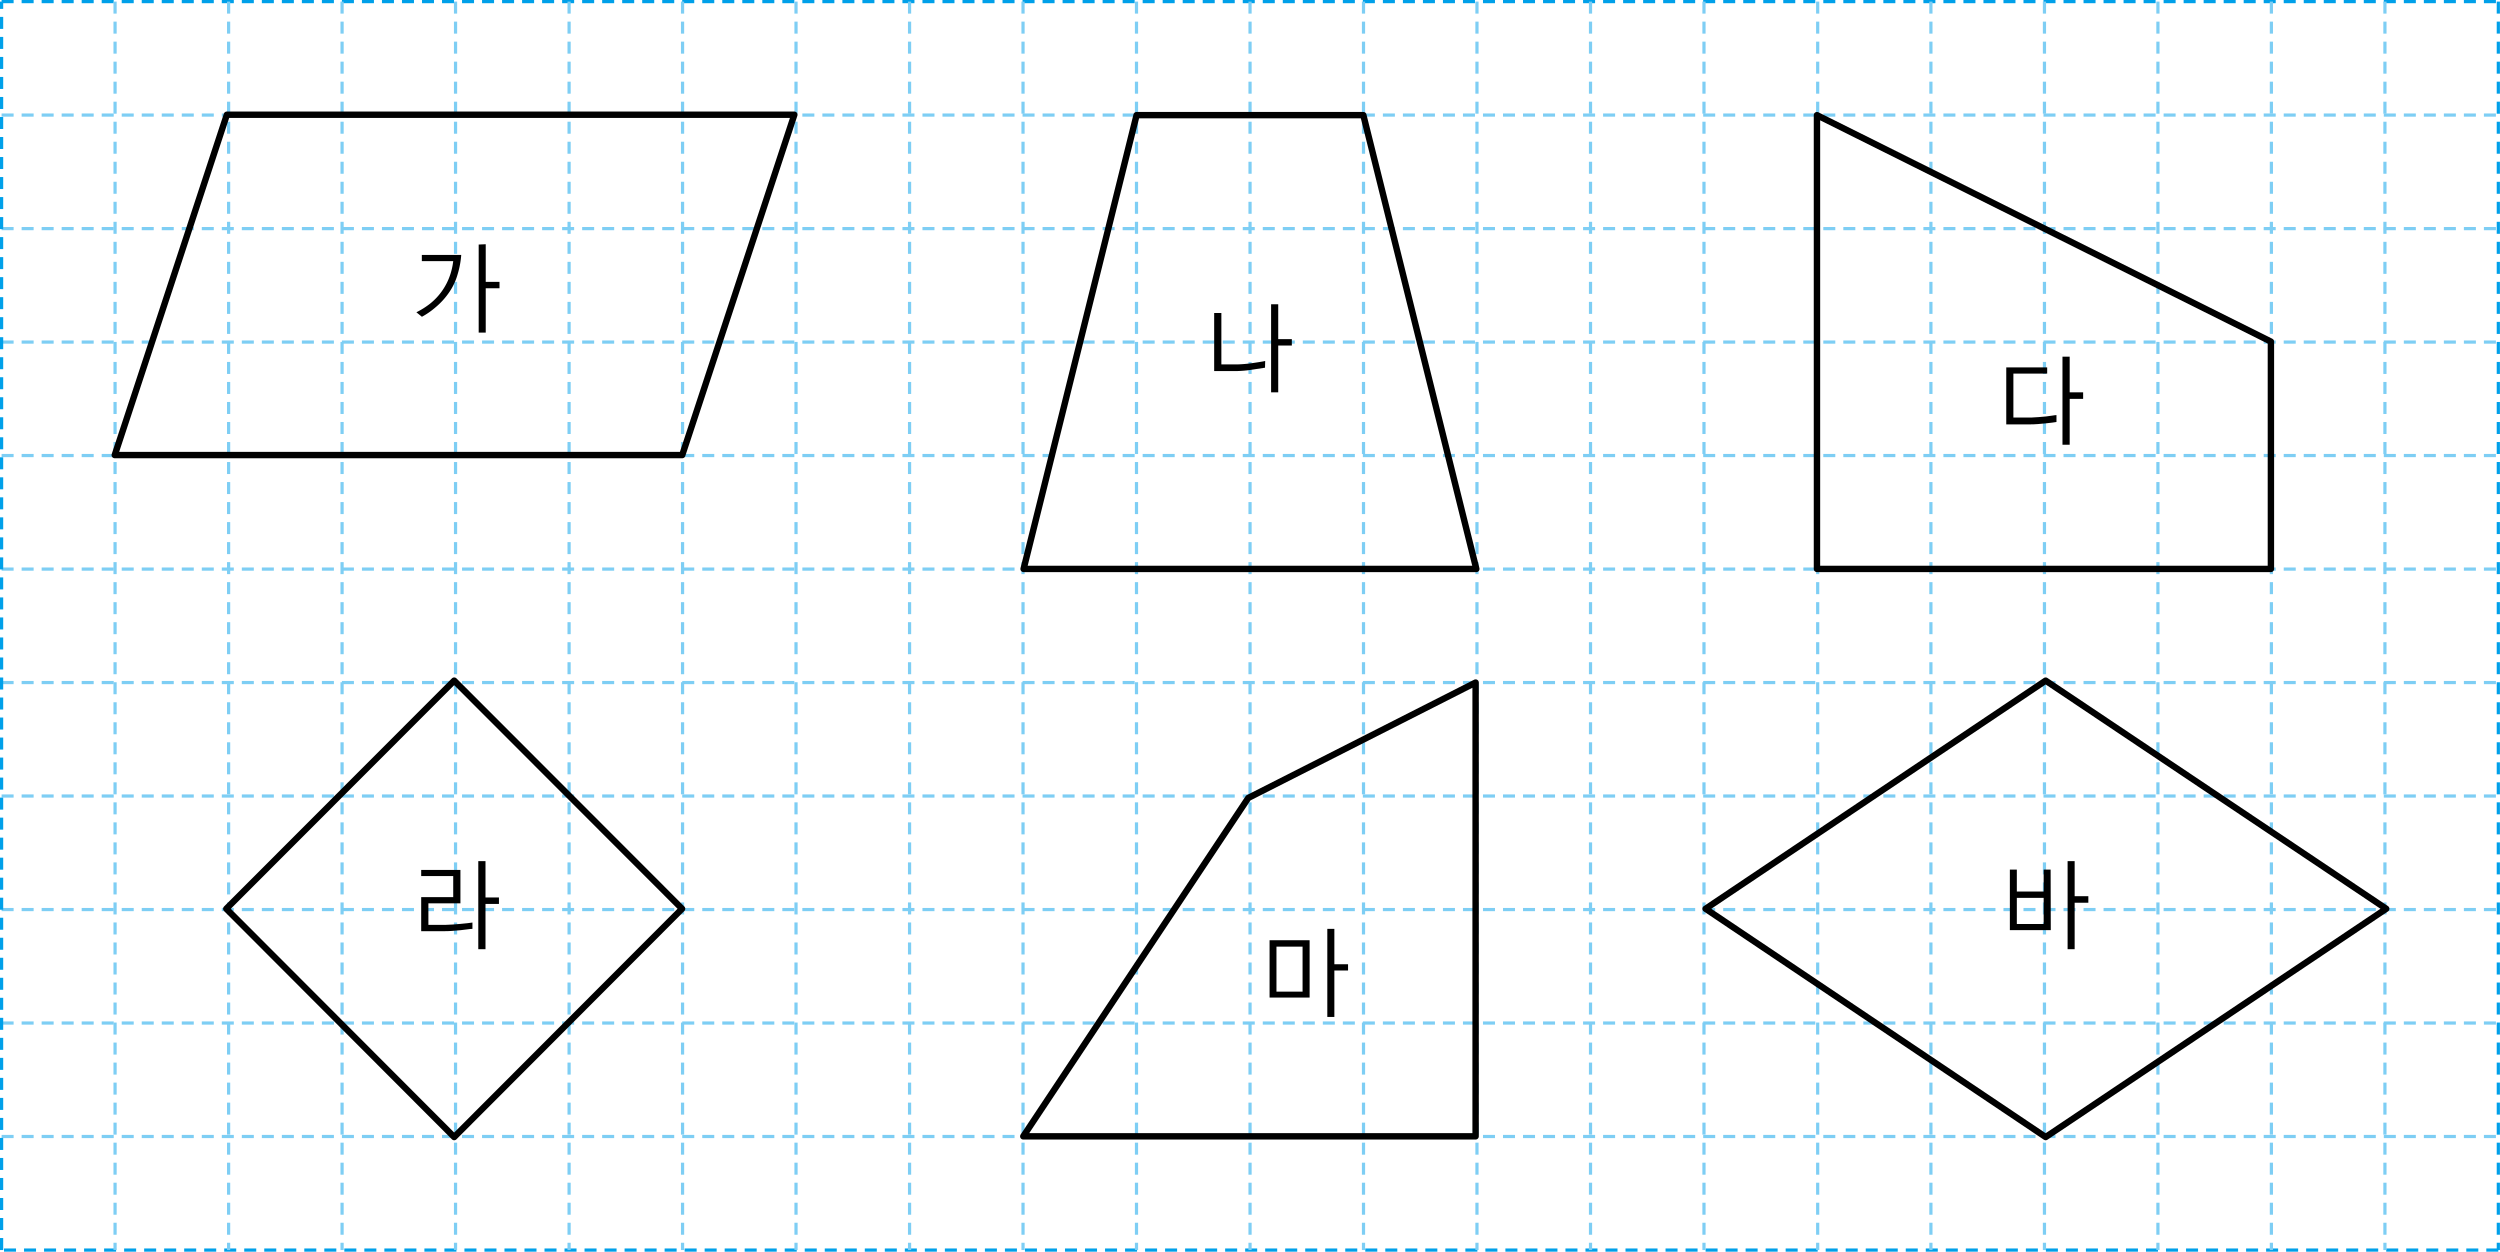 <svg xmlns="http://www.w3.org/2000/svg" xmlns:xlink="http://www.w3.org/1999/xlink" viewBox="0 0 312.21 156.31"><defs><style>.cls-1,.cls-3,.cls-4,.cls-5{fill:none;}.cls-2{clip-path:url(#clip-path);}.cls-3{stroke:#00a0e9;}.cls-3,.cls-4{stroke-width:0.4px;stroke-dasharray:1.5 1;}.cls-4{stroke:#7ecef4;}.cls-5{stroke:#000;stroke-linejoin:round;stroke-width:0.8px;}</style><clipPath id="clip-path" transform="translate(0 0)"><rect class="cls-1" width="312.21" height="156.31"/></clipPath></defs><title>자산 2</title><g id="레이어_2" data-name="레이어 2"><g id="레이어_1-2" data-name="레이어 1"><g class="cls-2"><line class="cls-3" x1="0.2" y1="0.2" x2="312.01" y2="0.2"/><path class="cls-4" d="M.2,127.76H312M.2,141.93H312M.2,113.59H312M.2,99.41H312M.2,71.07H312M.2,42.72H312M.2,85.24H312M.2,56.89H312M.2,28.55H312M.2,14.37H312" transform="translate(0 0)"/><path class="cls-3" d="M312,.2V156.11m0,0H.2" transform="translate(0 0)"/></g><path class="cls-4" d="M14.37.2V156.11M127.76.2V156.11M42.72.2V156.11M71.07.2V156.11M85.24.2V156.11M99.41.2V156.11M113.59.2V156.11M170.28.2V156.11M212.8.2V156.11M255.32.2V156.11M28.55.2V156.11M141.93.2V156.11M184.45.2V156.11M227,.2V156.11M269.49.2V156.11M297.84.2V156.11M56.89.2V156.11M156.11.2V156.11M198.63.2V156.11M241.14.2V156.11M283.66.2V156.11" transform="translate(0 0)"/><line class="cls-3" x1="0.2" y1="156.11" x2="0.2" y2="0.2"/><path class="cls-5" d="M184.28,85.24,155.89,99.65l-28.1,42.26h56.49ZM298,113.49,255.47,142,213,113.49,255.47,85Zm-212.82,0L56.72,142,28.26,113.49,56.72,85ZM283.6,42.66,226.91,14.38V71.05H283.6ZM170.26,14.38H141.94L127.83,71.05h56.54ZM99.2,14.33H28.33l-14,42.5H85.2Z" transform="translate(0 0)"/><g class="cls-2"><path d="M59.78,30.54v11h.88V36h1.72v-.8H60.66v-4.7Zm-7.1,1.3v.77H56.6a8.38,8.38,0,0,1-.39,1.74,7.71,7.71,0,0,1-2.51,3.58A10.13,10.13,0,0,1,52,39l.69.56a9.43,9.43,0,0,0,1.7-1.18A9.1,9.1,0,0,0,56,36.64a7.53,7.53,0,0,0,1.16-2.42,11,11,0,0,0,.44-2.38Z" transform="translate(0 0)"/><path d="M161.33,42.35h-1.7V38h-.89V49h.89V43.15h1.7ZM158,45.08c-.39.09-.94.17-1.62.27a17,17,0,0,1-1.85.16l-2,0V39.09h-.9v7.25l2.85,0a14.74,14.74,0,0,0,1.94-.18l1.56-.24Z" transform="translate(0 0)"/><path d="M260.15,49h-1.68V44.54h-.9v11h.9V49.81h1.68Zm-3.33,2.84c-.26,0-.7.11-1.32.17s-1.2.11-1.74.13l-2.32,0V46.66h4.22v-.78h-5.11V53h1c.63,0,1.28,0,1.93,0s1.36-.06,2-.13,1.08-.12,1.34-.17Z" transform="translate(0 0)"/><path d="M59.73,107.54v11h.9v-5.65h1.68v-.81H60.63v-4.54ZM59,115.21c-.31.05-.81.11-1.5.17s-1.3.11-1.84.12l-2.16,0v-2.69h4v-4.17H52.6v.77h4v2.63h-4v4.25h1c.62,0,1.26,0,1.94,0s1.25-.06,1.94-.12S58.64,116,59,116Z" transform="translate(0 0)"/><path d="M159.41,118.22h3.26v5.62h-3.26Zm8.94,2.2h-1.71V116h-.88v11h.88v-5.8h1.71Zm-4.8-3h-5v7.16h5Z" transform="translate(0 0)"/><path d="M251.87,112.13h3.35v3.26h-3.35Zm8.93-.21h-1.71v-4.38h-.88v11h.88v-5.8h1.71Zm-4.71-3.32h-.87v2.74h-3.35V108.6H251v7.56h5.11Z" transform="translate(0 0)"/></g></g></g></svg>